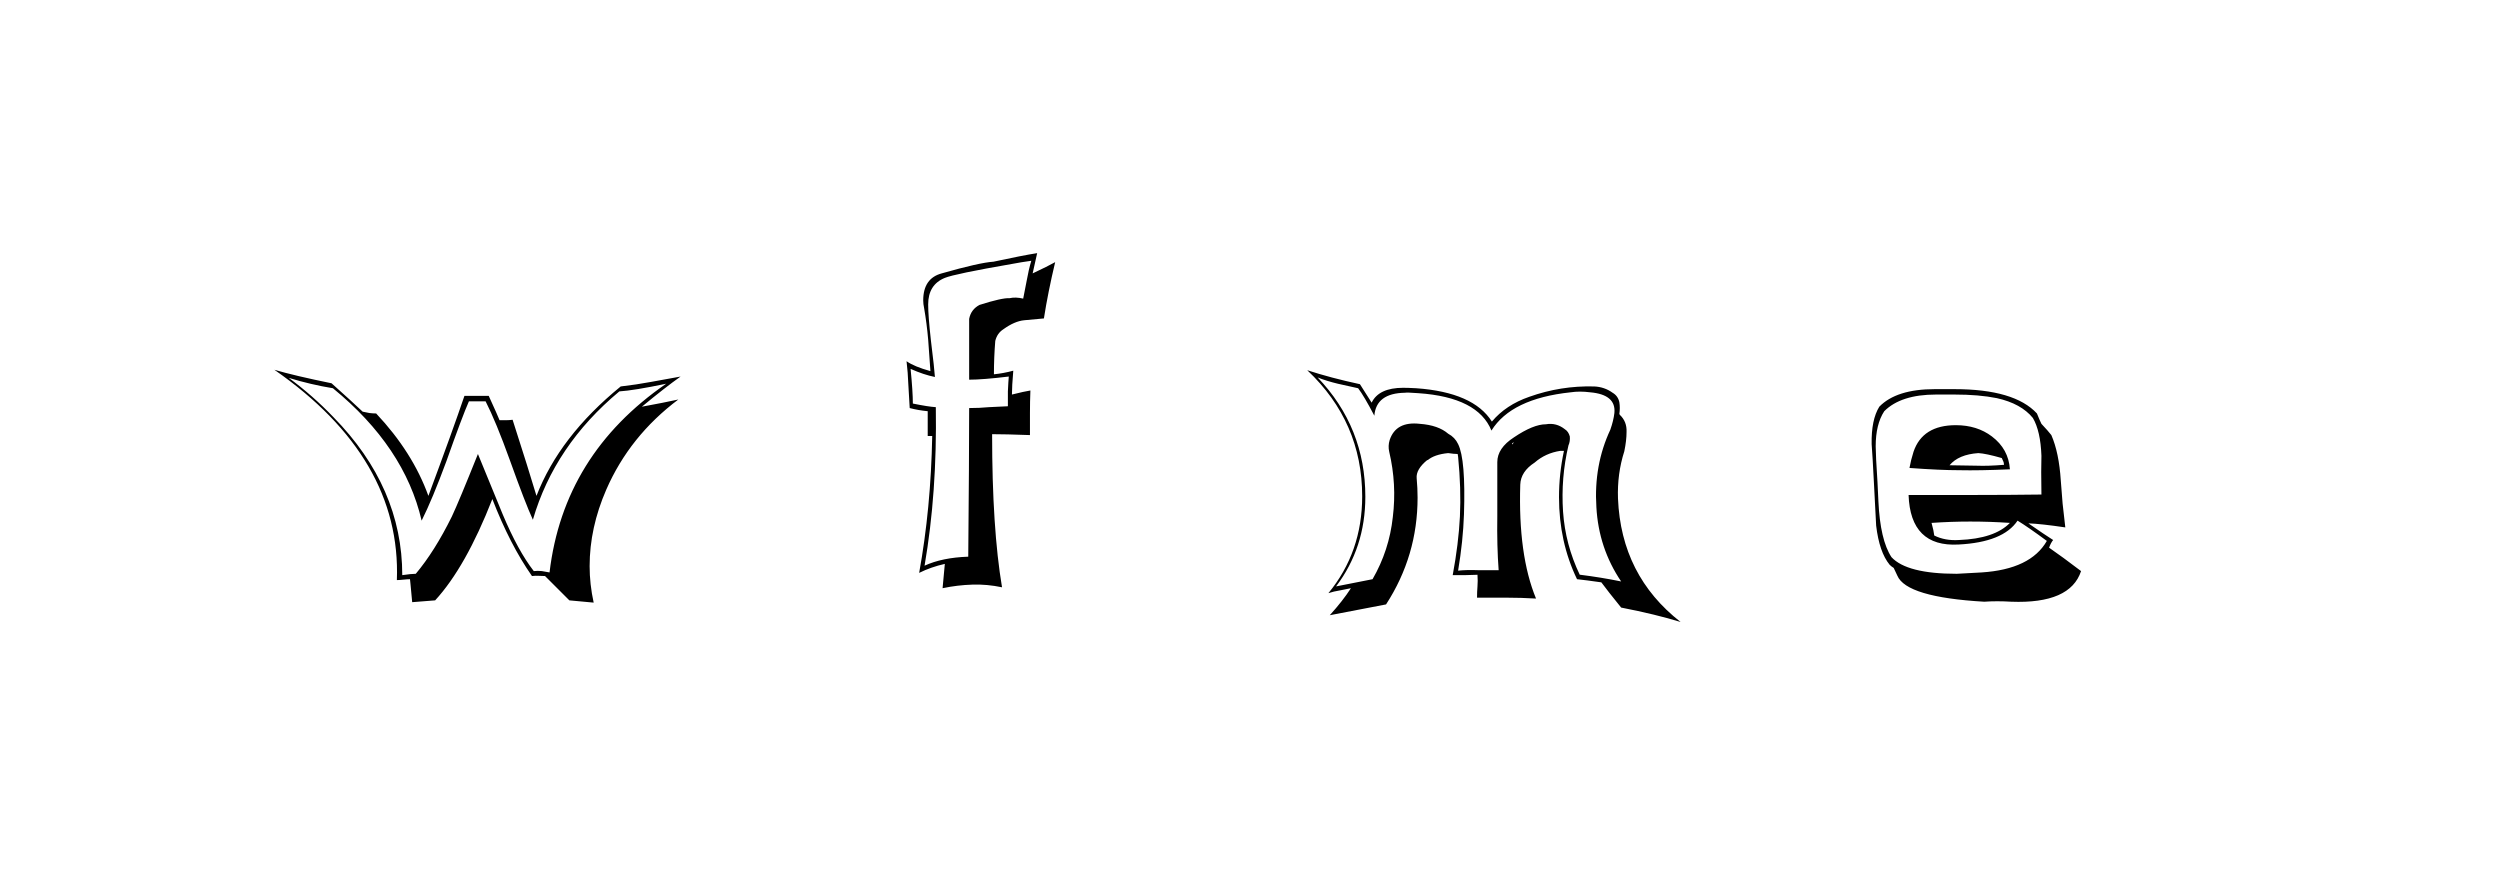 <svg xmlns:xlink="http://www.w3.org/1999/xlink" xmlns="http://www.w3.org/2000/svg" height="75" width="213" viewBox="0,0,213,75"><path d="M45.478 48.657Q44.135 46.93 42.83 43.822L40.72 38.68Q39.108 42.709 38.494 44.014Q37.036 46.969 35.425 48.887Q35.041 48.887 34.273 49.002Q34.273 41.52 28.403 35.534Q26.637 33.692 24.604 32.196Q26.484 32.771 28.364 33.078Q34.465 38.066 35.923 44.359Q36.844 42.518 38.034 39.294Q39.377 35.496 39.952 34.191H41.372Q42.255 35.918 43.444 39.218Q44.749 42.863 45.401 44.283Q47.243 37.951 52.768 33.347Q53.996 33.27 56.759 32.694Q48.01 38.719 46.821 48.772L46.169 48.657Q45.823 48.619 45.478 48.657zM50.581 51.343Q50.236 49.77 50.236 48.235Q50.236 44.973 51.656 41.712Q53.651 37.146 57.795 34.037Q56.567 34.306 54.687 34.651Q56.682 33.001 57.987 32.081L55.454 32.541Q54.227 32.771 52.884 32.925Q47.665 37.184 45.708 42.249Q45.056 40.062 43.674 35.764Q43.367 35.803 43.099 35.803H42.562Q42.447 35.496 41.641 33.73H39.569Q38.609 36.57 36.499 42.249Q35.156 38.527 32.048 35.227Q31.779 35.227 31.472 35.189L30.897 35.073Q30.053 34.268 28.249 32.656Q25.064 32.004 23.376 31.505Q34.197 39.026 33.813 49.424Q34.005 49.424 34.369 49.386Q34.734 49.348 34.926 49.348Q34.926 49.194 35.118 51.305L37.075 51.151Q39.684 48.312 41.948 42.518Q43.444 46.393 45.324 49.079Q45.631 49.041 45.9 49.06Q46.169 49.079 46.437 49.079L48.509 51.151zM83.454 25.979Q82.725 26.363 82.572 27.169V32.349Q83.723 32.349 85.948 32.081Q85.91 32.503 85.872 33.347V34.613L84.26 34.69Q83.454 34.767 82.572 34.767Q82.572 38.987 82.495 47.429Q80.269 47.506 78.773 48.197Q79.847 41.98 79.732 34.69Q79.08 34.651 77.775 34.383Q77.775 33.385 77.583 31.428Q78.696 31.927 79.655 32.119Q79.617 31.467 79.31 28.972Q79.08 26.9 79.08 25.941Q79.08 24.253 80.499 23.677Q81.344 23.332 86.217 22.488Q87.023 22.334 87.867 22.219Q87.637 22.986 87.483 23.869L87.176 25.442Q86.524 25.289 86.025 25.404Q85.373 25.366 83.454 25.979zM88.941 27.131Q89.287 24.905 89.901 22.334Q89.287 22.68 87.982 23.293L88.366 21.567Q87.138 21.759 84.644 22.296Q83.454 22.373 80.231 23.293Q78.658 23.716 78.658 25.596Q78.658 25.903 78.734 26.248Q78.965 27.591 79.08 28.934L79.272 31.62Q77.89 31.236 77.238 30.776Q77.353 31.735 77.391 32.771L77.507 34.767Q78.236 34.958 79.041 35.035V37.146H79.425Q79.31 43.323 78.312 48.81Q79.31 48.312 80.499 48.043L80.308 50.115Q81.574 49.847 82.879 49.808Q84.106 49.77 85.373 50.038Q84.528 45.012 84.528 36.992Q85.641 36.992 87.752 37.069V35.189Q87.752 34.229 87.79 33.27Q87.291 33.347 86.217 33.615Q86.217 32.925 86.332 31.582Q85.488 31.812 84.682 31.889Q84.682 30.469 84.797 29.049Q84.951 28.397 85.488 28.052Q86.447 27.361 87.272 27.284Q88.097 27.207 88.941 27.131zM133.632 37.951Q133.786 37.606 133.748 37.184Q133.632 36.762 133.325 36.57Q132.596 35.994 131.714 36.148Q130.639 36.148 128.99 37.261Q127.57 38.182 127.57 39.371V43.976Q127.531 46.547 127.685 48.58H125.958Q124.961 48.542 124.231 48.619Q124.654 46.086 124.73 43.822Q124.884 39.141 124.231 37.836Q123.963 37.261 123.387 36.954Q122.543 36.225 120.97 36.11Q118.936 35.879 118.399 37.491Q118.246 37.99 118.361 38.489Q119.013 41.251 118.668 44.052Q118.361 46.892 116.941 49.348Q115.943 49.54 113.833 49.962Q116.327 46.662 116.327 42.326Q116.327 36.416 112.26 32.157Q113.027 32.464 113.986 32.694L115.713 33.078Q116.212 33.73 117.094 35.419Q117.248 33.5 119.704 33.462Q119.857 33.424 120.855 33.5Q125.92 33.846 127.071 36.685Q128.759 33.961 133.824 33.424Q134.592 33.308 135.474 33.424Q137.7 33.615 137.546 35.189Q137.47 35.841 137.201 36.608Q135.781 39.64 136.012 43.208Q136.203 46.7 138.122 49.54Q136.434 49.194 134.592 48.964Q133.364 46.393 133.172 43.592Q132.98 40.714 133.632 37.951zM134.362 49.348Q135.091 49.424 136.434 49.616Q136.971 50.345 138.122 51.765Q141.077 52.341 143.187 52.993Q138.122 49.041 137.853 42.479Q137.777 40.369 138.391 38.45Q138.582 37.529 138.582 36.8Q138.621 35.918 138.007 35.342L137.968 35.265Q138.045 34.767 137.968 34.268Q137.853 33.73 137.393 33.462Q136.702 32.963 135.82 32.925Q132.98 32.848 130.294 33.807Q128.299 34.498 127.109 35.918Q125.536 33.424 120.663 33.078Q119.972 33.04 119.55 33.04Q117.478 33.04 116.864 34.306Q116.557 33.807 115.866 32.733Q113.372 32.196 111.377 31.543Q116.058 35.956 116.058 42.287Q116.058 47.045 113.18 50.537Q113.641 50.384 114.14 50.307L115.099 50.115Q114.408 51.19 113.296 52.417Q114.946 52.11 118.092 51.496Q120.778 47.352 120.778 42.402Q120.778 41.597 120.701 40.752Q120.625 39.985 121.622 39.179V39.218Q122.198 38.719 123.387 38.604Q123.886 38.68 124.193 38.68L124.231 38.911Q124.5 41.635 124.385 44.014Q124.27 46.316 123.771 49.002H124.807Q126.227 48.964 125.881 48.964Q125.92 49.501 125.881 49.962Q125.843 50.422 125.843 50.921H128.337Q129.603 50.921 130.87 50.998Q129.335 47.276 129.527 41.29Q129.565 40.177 130.755 39.409Q131.676 38.604 132.942 38.412H133.249Q132.827 40.369 132.827 42.364Q132.827 46.163 134.362 49.348zM128.99 37.683L128.836 37.875V37.759zM166.64 36.225Q163.8 36.225 163.033 38.489Q162.802 39.218 162.687 39.87Q165.297 40.062 166.947 40.062Q168.635 40.1 171.244 39.985Q171.129 38.258 169.709 37.184Q168.443 36.225 166.64 36.225zM166.716 48.887Q162.457 48.887 161.152 47.467Q160.193 46.009 160.04 42.709Q160.04 42.479 159.963 41.098Q159.809 38.757 159.809 38.028Q159.809 36.148 160.539 35.035Q161.958 33.615 164.951 33.615H166.524Q168.597 33.615 170.131 33.922Q172.203 34.383 173.201 35.611Q173.853 36.723 173.93 38.834Q173.892 39.947 173.93 42.134Q171.052 42.172 168.251 42.172H162.611Q162.764 46.623 166.87 46.393Q170.669 46.201 171.896 44.359Q172.779 44.897 174.391 46.086Q173.009 48.504 168.827 48.772Q168.098 48.81 166.716 48.887zM169.057 51.266Q170.131 51.19 171.359 51.266Q176.386 51.458 177.307 48.657Q175.695 47.429 174.582 46.662Q174.736 46.24 174.928 46.009Q174.199 45.549 172.817 44.59Q173.892 44.628 175.964 44.935Q175.81 43.592 175.734 42.901L175.58 40.944Q175.427 38.565 174.774 37.069Q174.506 36.723 173.93 36.11Q173.777 35.803 173.546 35.227Q171.628 33.155 166.524 33.155H164.836Q161.575 33.155 160.116 34.651Q159.426 35.764 159.464 37.836Q159.541 38.834 159.656 41.098Q159.733 42.709 159.848 44.781Q160.116 47.045 160.999 48.12Q161.152 48.273 161.344 48.388L161.651 49.041Q162.419 50.883 169.057 51.266zM166.908 46.009Q165.719 46.086 164.798 45.626Q164.759 45.242 164.568 44.551Q166.256 44.436 167.867 44.436Q169.556 44.436 171.244 44.551Q169.94 45.894 166.908 46.009zM168.558 38.604Q169.21 38.642 170.553 39.026L170.707 39.371L170.745 39.601Q169.364 39.716 168.443 39.678Q166.141 39.64 166.102 39.64Q166.87 38.719 168.558 38.604z" /></svg>